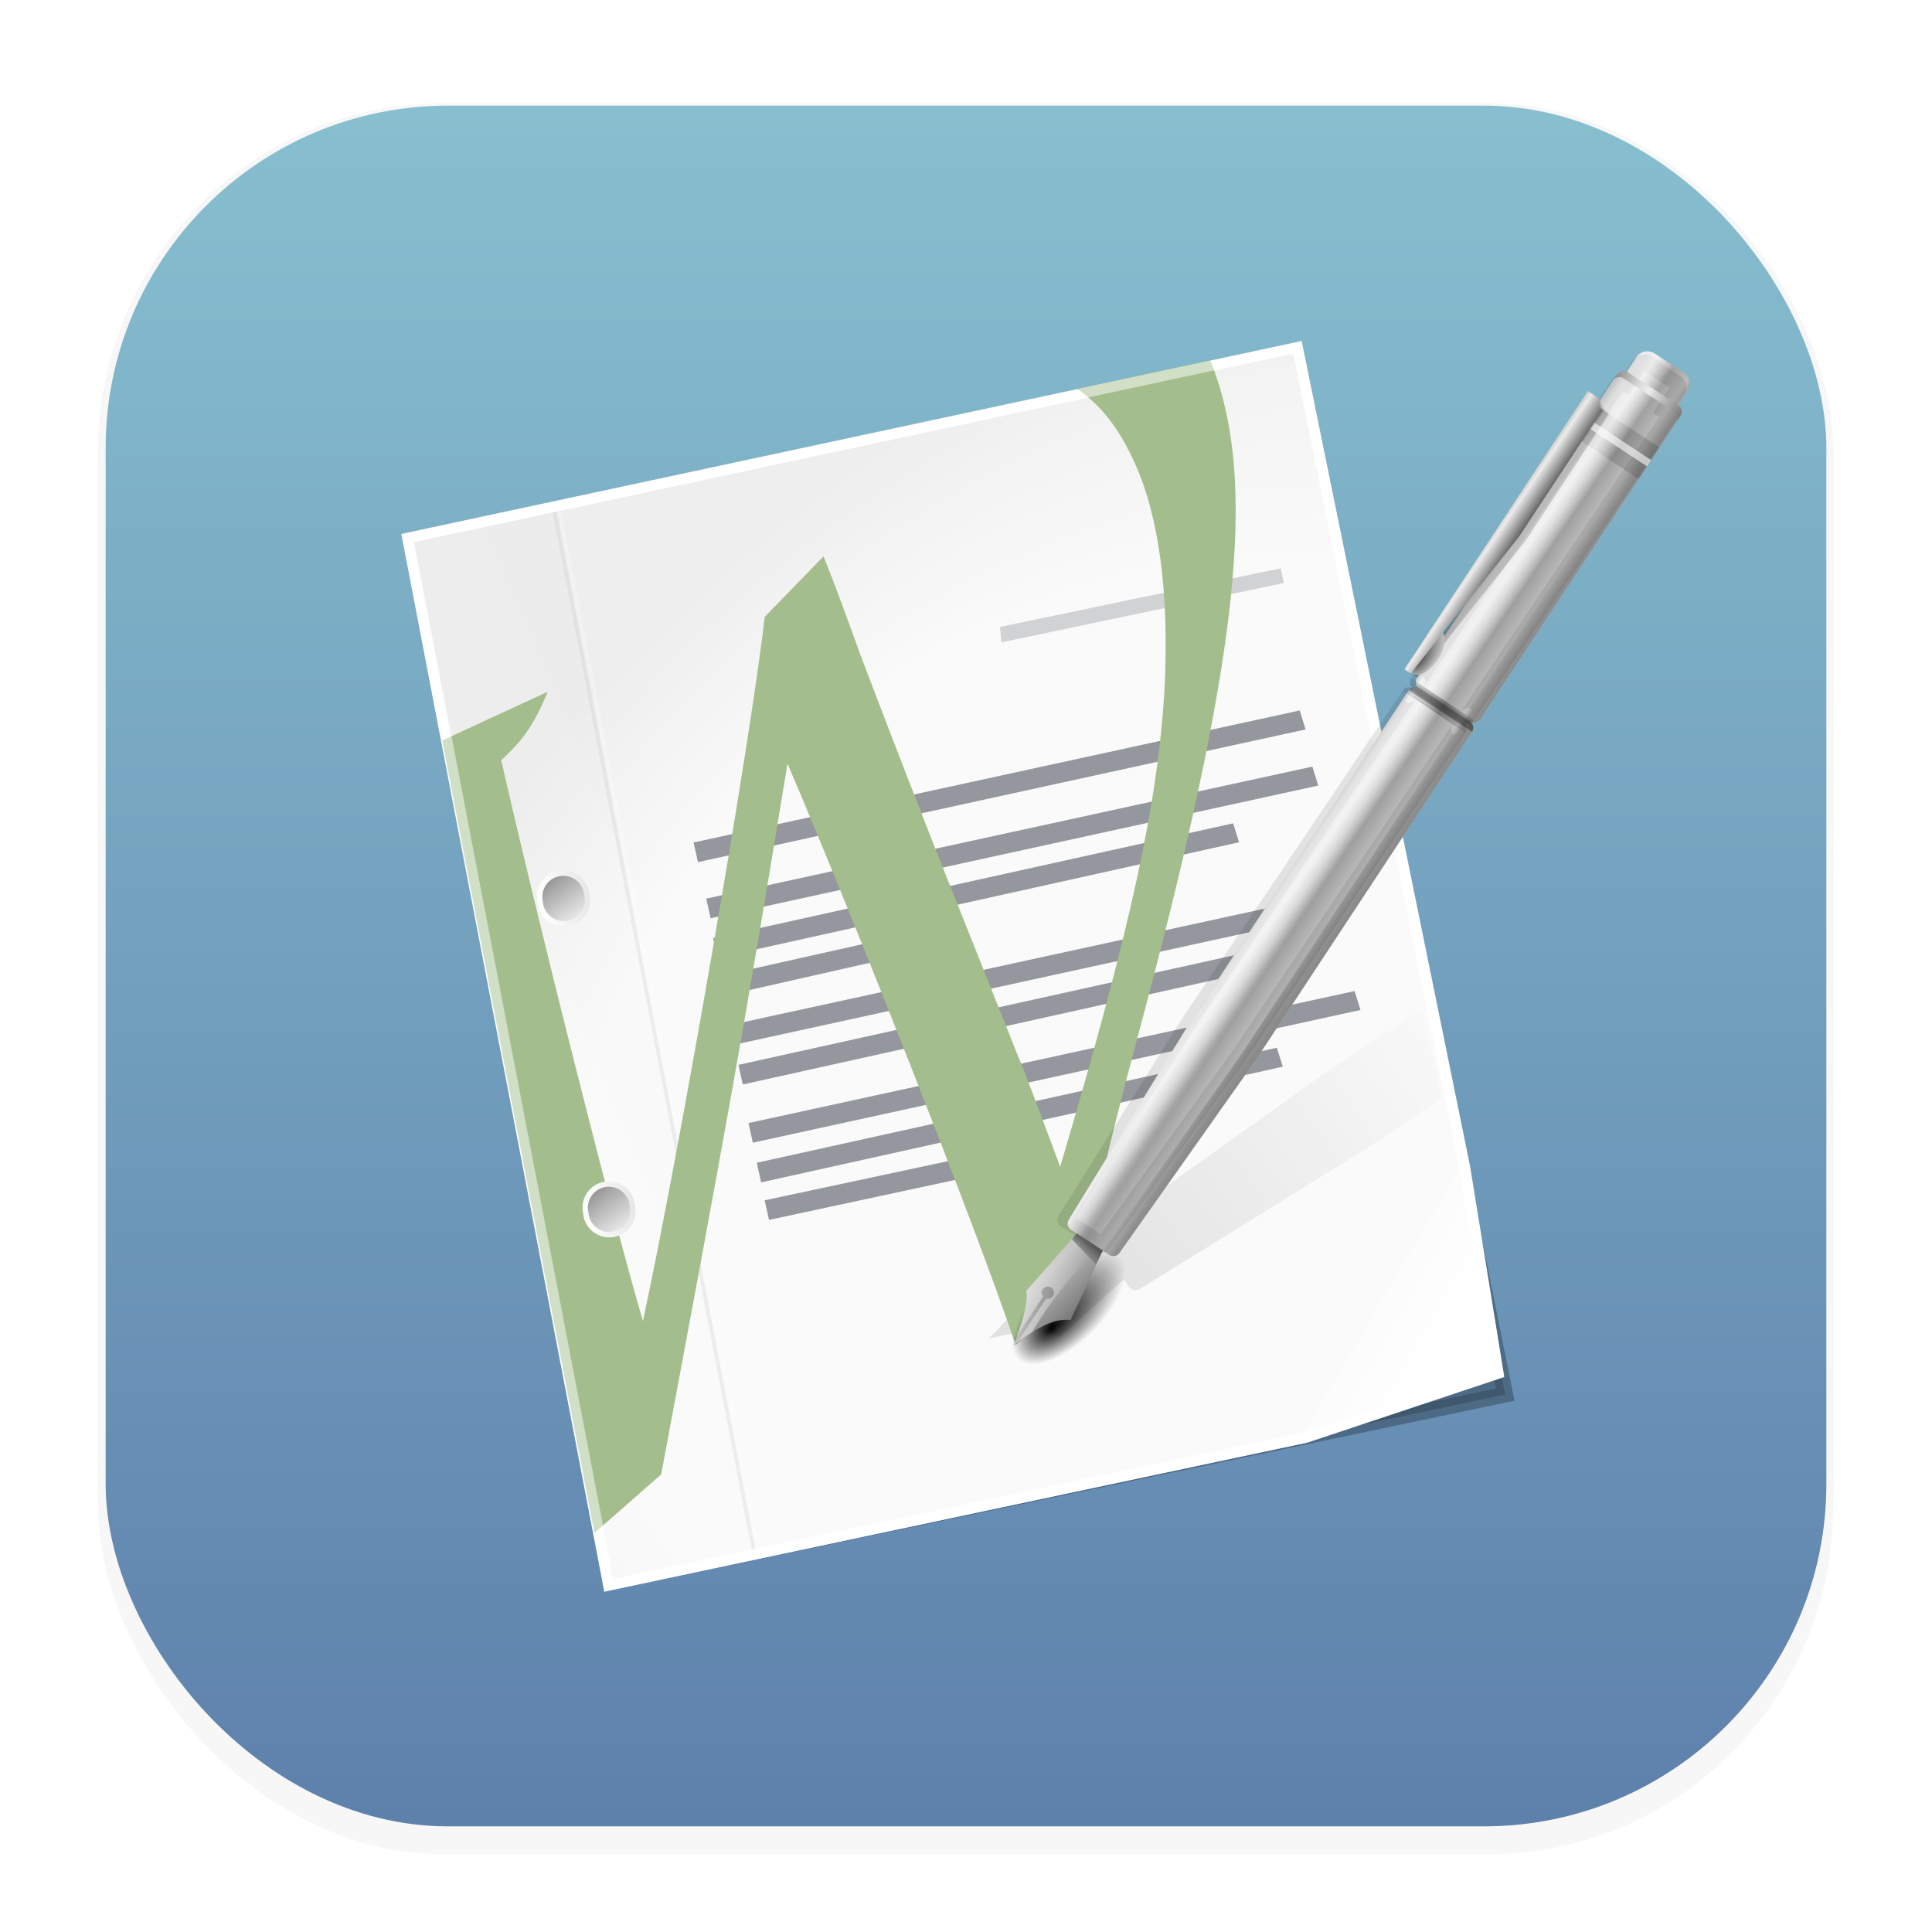 <svg width="64" height="64" version="1.1" viewBox="0 0 16.933 16.933" xmlns="http://www.w3.org/2000/svg" xmlns:xlink="http://www.w3.org/1999/xlink">
 <defs>
  <filter id="filter1178" x="-.048" y="-.048" width="1.096" height="1.096" color-interpolation-filters="sRGB">
   <feGaussianBlur stdDeviation="0.307"/>
  </filter>
  <linearGradient id="linearGradient1340" x1="8.664" x2="8.664" y1="15.931" y2=".794" gradientUnits="userSpaceOnUse">
   <stop stop-color="#5e81ac" offset="0"/>
   <stop stop-color="#88c0d0" offset="1"/>
  </linearGradient>
  <linearGradient id="linearGradient3534">
   <stop offset="0"/>
   <stop stop-opacity="0" offset="1"/>
  </linearGradient>
  <linearGradient id="linearGradient3650">
   <stop stop-color="#4b4b4b" offset="0"/>
   <stop stop-color="#4b4b4b" stop-opacity="0" offset="1"/>
  </linearGradient>
  <linearGradient id="linearGradient3641">
   <stop stop-color="#fff" offset="0"/>
   <stop stop-color="#e5e5e5" offset="1"/>
  </linearGradient>
  <linearGradient id="linearGradient3194">
   <stop stop-color="#fff" offset="0"/>
   <stop stop-color="#fff" stop-opacity="0" offset="1"/>
  </linearGradient>
  <filter id="filter3523" x="-.065" y="-.324" width="1.13" height="1.648" color-interpolation-filters="sRGB">
   <feGaussianBlur stdDeviation="0.27"/>
  </filter>
  <clipPath id="clipPath3451">
   <path d="m62.656 4c-0.983 0-1.781 0.798-1.781 1.781v2.25c-0.489 0.066-0.875 0.462-0.875 0.969v48c0 0.553 0.447 1 1 1-0.553 0-1 0.447-1 1v52l1 31c0 0.553 0.447 1 1 1h6c0.553 0 1-0.447 1-1l1-31v-52c0-0.553-0.447-1-1-1 0.553 0 1-0.447 1-1v-48c0-0.553-0.447-1-1-1v-2.219c0-0.983-0.798-1.781-1.781-1.781h-4.562z" opacity=".705"/>
  </clipPath>
  <filter id="filter3360" x="-.386" y="-.028" width="1.772" height="1.056" color-interpolation-filters="sRGB">
   <feGaussianBlur stdDeviation="0.745"/>
  </filter>
  <clipPath id="clipPath3344">
   <path d="m62.656 4c-0.983 0-1.781 0.798-1.781 1.781v2.25c-0.489 0.066-0.875 0.462-0.875 0.969v48c0 0.553 0.447 1 1 1-0.553 0-1 0.447-1 1v52l1 31c0 0.553 0.447 1 1 1h6c0.553 0 1-0.447 1-1l1-31v-52c0-0.553-0.447-1-1-1 0.553 0 1-0.447 1-1v-48c0-0.553-0.447-1-1-1v-2.219c0-0.983-0.798-1.781-1.781-1.781h-4.562z" opacity=".31"/>
  </clipPath>
  <clipPath id="clipPath3611">
   <path d="m89 7-84 18 19 99 66-14 18-6-3.131-19.241-15.869-77.759z" fill-rule="evenodd"/>
  </clipPath>
  <filter id="filter3627" x="-.03" y="-.044" width="1.059" height="1.089" color-interpolation-filters="sRGB">
   <feGaussianBlur stdDeviation="1.627"/>
  </filter>
  <filter id="filter3361" x="-.06" y="-.053" width="1.119" height="1.106" color-interpolation-filters="sRGB">
   <feGaussianBlur stdDeviation="2.215"/>
  </filter>
  <filter id="filter3678" x="-.424" y="-.424" width="1.847" height="1.847" color-interpolation-filters="sRGB">
   <feGaussianBlur stdDeviation="1.392"/>
  </filter>
  <radialGradient id="radialGradient3496" cx="48.311" cy="33.129" r="51.5" fx="15.957" fy="45.863" gradientTransform="matrix(.097 .169 -.193 .111 15.126 .315)" gradientUnits="userSpaceOnUse">
   <stop stop-color="#fafafa" offset="0"/>
   <stop stop-color="#fafafa" offset=".5"/>
   <stop stop-color="#eee" offset="1"/>
  </radialGradient>
  <linearGradient id="linearGradient3498" x1="59.14" x2="107.97" y1="108.25" y2="74.752" gradientUnits="userSpaceOnUse" xlink:href="#linearGradient3534"/>
  <linearGradient id="linearGradient3500" x1="105.81" x2="95.146" y1="102.51" y2="96.353" gradientTransform="matrix(.092 0 0 .092 25.081 1.16)" gradientUnits="userSpaceOnUse" xlink:href="#linearGradient3194"/>
  <linearGradient id="linearGradient3502" x1="34.994" x2="11.875" y1="52.387" y2="62.297" gradientTransform="matrix(.092 0 0 .092 25.265 1.16)" gradientUnits="userSpaceOnUse" xlink:href="#linearGradient3534"/>
  <radialGradient id="radialGradient3506" cx="69.029" cy="100.39" r="3.945" fx="67.564" fy="100.63" gradientUnits="userSpaceOnUse" xlink:href="#linearGradient3534"/>
  <linearGradient id="linearGradient3508" x1="28" x2="32" y1="42" y2="42" gradientTransform="matrix(.114 -.017 .017 .114 1.233 6.33)" gradientUnits="userSpaceOnUse" xlink:href="#linearGradient3641"/>
  <linearGradient id="linearGradient3510" x1="26.919" x2="31.961" y1="37.049" y2="43.625" gradientTransform="matrix(.091 -.013 .013 .091 2.054 7.184)" gradientUnits="userSpaceOnUse" xlink:href="#linearGradient3650"/>
  <linearGradient id="linearGradient3532" x1="65.349" x2="72.1" y1="58" y2="58" gradientUnits="userSpaceOnUse" spreadMethod="reflect" xlink:href="#linearGradient3534"/>
  <linearGradient id="linearGradient2304" x1="62" x2="70.922" y1="153.77" y2="144.84" gradientTransform="matrix(.055 .037 -.037 .055 33.166 -.542)" gradientUnits="userSpaceOnUse" xlink:href="#linearGradient3194"/>
  <linearGradient id="linearGradient2307" x1="61.001" x2="60.5" y1="31.586" y2="31.586" gradientTransform="matrix(.055 .037 -.005 .007 32.851 -.004)" gradientUnits="userSpaceOnUse">
   <stop stop-opacity="0" offset="0"/>
   <stop stop-color="#080808" offset="1"/>
  </linearGradient>
  <linearGradient id="linearGradient2310" x1="59.515" x2="62.331" y1="26.312" y2="26.312" gradientTransform="matrix(.083 .055 -.037 .055 31.585 -1.823)" gradientUnits="userSpaceOnUse" spreadMethod="reflect">
   <stop stop-color="#ececec" offset="0"/>
   <stop stop-color="#080808" offset="1"/>
  </linearGradient>
  <radialGradient id="radialGradient2313" cx="59.373" cy="49.395" r="1.5" fx="58.936" fy="50.038" gradientTransform="matrix(.087 .05 -.117 .203 35.245 -8.607)" gradientUnits="userSpaceOnUse">
   <stop stop-color="#404040" offset="0"/>
   <stop stop-color="#efefef" offset="1"/>
  </radialGradient>
  <linearGradient id="linearGradient2317" x1="64.756" x2="64.756" y1="139.99" y2="142.3" gradientTransform="matrix(.055 .037 -.037 .055 33.166 -.542)" gradientUnits="userSpaceOnUse">
   <stop stop-color="#323232" offset="0"/>
   <stop stop-color="#323232" stop-opacity="0" offset="1"/>
  </linearGradient>
  <linearGradient id="linearGradient2320" x1="65" x2="74.249" y1="8" y2="8" gradientTransform="matrix(.055 .037 -.037 .055 33.276 -.708)" gradientUnits="userSpaceOnUse" spreadMethod="reflect">
   <stop stop-color="#fff" offset="0"/>
   <stop offset="1"/>
  </linearGradient>
  <linearGradient id="linearGradient2326" x1="63.994" x2="63.994" y1="58" y2="56.996" gradientTransform="matrix(.055 .037 .037 -.055 29.038 5.721)" gradientUnits="userSpaceOnUse" xlink:href="#linearGradient3534"/>
  <linearGradient id="linearGradient2329" x1="63.994" x2="63.994" y1="58" y2="56.996" gradientTransform="matrix(.055 .037 -.037 .055 33.276 -.708)" gradientUnits="userSpaceOnUse" xlink:href="#linearGradient3534"/>
  <linearGradient id="linearGradient2332" x1="60.02" x2="65.489" y1="73.639" y2="73.674" gradientTransform="matrix(.055 .037 -.037 .055 33.276 -.708)" gradientUnits="userSpaceOnUse">
   <stop stop-color="#fff" stop-opacity="0" offset="0"/>
   <stop stop-color="#fff" offset=".5"/>
   <stop stop-color="#fff" stop-opacity="0" offset="1"/>
  </linearGradient>
  <linearGradient id="linearGradient2336" x1="70" x2="68.223" y1="70.141" y2="70.141" gradientTransform="matrix(.055 .037 -.037 .055 33.276 -.708)" gradientUnits="userSpaceOnUse" xlink:href="#linearGradient3534"/>
  <linearGradient id="linearGradient2339" x1="65.73" x2="70.036" y1="74.085" y2="74.085" gradientTransform="matrix(.055 .037 -.037 .055 33.276 -.708)" gradientUnits="userSpaceOnUse" spreadMethod="reflect" xlink:href="#linearGradient3534"/>
  <linearGradient id="linearGradient2343" x1="63.491" x2="73.839" y1="148.68" y2="150.8" gradientTransform="matrix(.055 .037 -.037 .055 33.166 -.542)" gradientUnits="userSpaceOnUse">
   <stop stop-color="#c0c0c0" offset="0"/>
   <stop stop-color="#4b4b4b" offset="1"/>
  </linearGradient>
  <linearGradient id="linearGradient2346" x1="61.768" x2="71.775" y1="73.5" y2="73.5" gradientTransform="matrix(.055 .037 -.037 .055 33.276 -.708)" gradientUnits="userSpaceOnUse">
   <stop stop-color="#eaeaea" offset="0"/>
   <stop stop-color="#f2f2f2" offset=".222"/>
   <stop stop-color="#d0d0d0" offset=".75"/>
   <stop stop-color="#dcdcdc" offset="1"/>
  </linearGradient>
  <linearGradient id="linearGradient1253" x1="28" x2="32" y1="42" y2="42" gradientTransform="matrix(.114 -.017 .017 .114 .833 3.605)" gradientUnits="userSpaceOnUse" xlink:href="#linearGradient3641"/>
  <linearGradient id="linearGradient1255" x1="26.919" x2="31.961" y1="37.049" y2="43.625" gradientTransform="matrix(.091 -.013 .013 .091 1.654 4.459)" gradientUnits="userSpaceOnUse" xlink:href="#linearGradient3650"/>
 </defs>
 <g stroke-linecap="round" stroke-linejoin="round">
  <rect transform="matrix(.991 0 0 1 .073 2.4878e-7)" x=".794" y=".905" width="15.346" height="15.346" rx="3.053" ry="3.053" fill="#2e3440" filter="url(#filter1178)" opacity=".2" stroke-width="1.249" style="mix-blend-mode:normal"/>
  <rect x=".926" y=".926" width="15.081" height="15.081" rx="3" ry="3" fill="url(#linearGradient1340)" stroke-width="1.227"/>
  <rect x=".012" y=".006" width="16.924" height="16.927" fill="none" opacity=".15" stroke-width="1.052"/>
 </g>
 <path transform="matrix(.092 0 0 .092 3.164 2.464)" d="m89.021 6.908-84 18 19 99 84.986-17.831z" fill-rule="evenodd" filter="url(#filter3361)" opacity=".515" stroke="#000" stroke-width="1.5"/>
 <path d="m11.337 3.099-7.712 1.653 1.744 9.089 6.059-1.285 1.653-0.551-0.287-1.767z" fill="none" stroke="#fff" stroke-width=".184"/>
 <path d="m11.337 3.099-7.712 1.653 1.744 9.089 6.059-1.285 1.653-0.551-0.287-1.767z" fill="url(#radialGradient3496)" fill-rule="evenodd"/>
 <path transform="matrix(.075 0 0 .075 4.791 3.377)" d="m179.84 23.231c-0.529-0.217-1.149-0.143-1.66 0.198l-1.874 1.233c-0.325-0.37-0.892-0.477-1.313-0.196l-3.318 2.198-1.107-1.64-36.582 24.367 0.553 0.82 10.025-5.483-9.471 6.303c-0.46 0.306-0.573 0.913-0.267 1.373-0.306-0.46-0.913-0.573-1.373-0.267l-43.273 28.784-25.237 18.002c-0.46 0.306-0.573 0.913-0.267 1.373l0.493 0.749-9.109 4.384c-0.278 1.385-2.201 3.889-4.419 5.966 4.157-0.967 6.36-1.243 8.299-0.133l7.509-6.774 0.553 0.82c0.306 0.46 0.913 0.573 1.373 0.267l26.328-16.323 43.273-28.784c0.46-0.306 0.573-0.913 0.267-1.373 0.306 0.46 0.913 0.573 1.373 0.267l39.954-26.586c0.46-0.306 0.573-0.913 0.267-1.373l1.835-1.249c0.818-0.544 1.041-1.629 0.496-2.447l-2.527-3.818c-0.204-0.307-0.486-0.525-0.803-0.656z" clip-path="url(#clipPath3611)" fill="url(#linearGradient3498)" filter="url(#filter3627)" opacity=".32"/>
 <g transform="translate(-22.099,1.296)" fill-rule="evenodd">
  <path d="m33.528 11.259 1.653-0.551-0.287-1.767z" fill="url(#linearGradient3500)"/>
  <path d="m26.975 3.188-1.251 0.267 1.744 9.089 1.251-0.267z" fill="url(#linearGradient3502)" opacity=".01"/>
  <path d="m27.021 3.188-0.032 0.006 1.744 9.089 0.032-0.006z" fill="#fff" opacity=".235"/>
  <path d="m26.975 3.188-0.032 0.006 1.744 9.089 0.032-0.006z" fill="#bbc3cd" opacity=".235"/>
 </g>
 <g fill="#2e3440">
  <path d="m6.079 7.384 0.038 0.172 5.326-1.163-0.052-0.166z" opacity=".5"/>
  <path d="m6.19 7.876 0.038 0.172 5.326-1.163-0.052-0.166z" opacity=".5"/>
  <path d="m6.25 8.224 0.038 0.172 4.572-1.014-0.052-0.166z" opacity=".5"/>
  <path d="m6.319 8.553 0.038 0.172 1.371-0.31-0.052-0.166z" opacity=".5"/>
  <path d="m6.399 8.984 0.038 0.172 5.326-1.163-0.052-0.166z" opacity=".5"/>
  <path d="m6.472 9.333 0.038 0.172 4.572-1.014-0.052-0.166z" opacity=".5"/>
  <path d="m6.56 9.843 0.038 0.172 5.326-1.163-0.052-0.166z" opacity=".5"/>
  <path d="m6.633 10.191 0.038 0.172 4.572-1.014-0.052-0.166z" opacity=".5"/>
  <path d="m6.702 10.52 0.038 0.172 2.187-0.47-0.052-0.166z" opacity=".5"/>
 </g>
 <path d="m8.764 5.495 0.013 0.135 2.475-0.52-0.027-0.129z" fill="#2e3440" opacity=".2"/>
 <path d="m10.606 3.159-1.162 0.25c0.217 0.154 0.37 0.356 0.505 0.657 0.214 0.476 0.298 1.154 0.258 1.965-0.058 1.001-0.29 2.081-0.915 4.195-0.191-0.513-0.32-0.859-0.373-0.978l-0.62-1.555c-0.211-0.529-0.466-1.185-0.757-1.951-0.105-0.291-0.209-0.58-0.324-0.866l-0.516 0.531c-0.119 1.068-0.75 4.703-1.067 6.171-0.274-0.93-0.92-3.499-1.242-4.915 0.193-0.178 0.289-0.313 0.407-0.6-0.391 0.18-0.656 0.303-0.924 0.427l1.334 6.946 0.585-0.514c0.563-3.009 0.714-3.829 1.107-6.229 0.561 1.309 1.655 4.067 2 5.096l0.591-0.537c0.116-0.728 0.161-0.972 0.471-2.138 0.896-3.337 1.072-4.897 0.643-5.956z" fill="#a3be8c"/>
 <path transform="matrix(.114 -.114 .054 .054 -3.923 13.91)" d="m72.974 100.39a3.945 3.945 0 1 1-7.889 0 3.945 3.945 0 1 1 7.889 0z" fill="url(#radialGradient3506)" filter="url(#filter3678)"/>
 <path d="m5.166 7.841a0.23 0.23 0 1 1-0.454 0.067 0.23 0.23 0 1 1 0.454-0.067z" fill="url(#linearGradient1253)"/>
 <path d="m5.121 7.848a0.184 0.184 0 1 1-0.363 0.053 0.184 0.184 0 1 1 0.363-0.053z" fill="url(#linearGradient1255)"/>
 <path d="m5.565 10.566a0.23 0.23 0 1 1-0.454 0.067 0.23 0.23 0 1 1 0.454-0.067z" fill="url(#linearGradient3508)"/>
 <path d="m5.52 10.573a0.184 0.184 0 1 1-0.363 0.053 0.184 0.184 0 1 1 0.363-0.053z" fill="url(#linearGradient3510)"/>
 <path d="m11.367 3.044-7.79 1.669 1.762 9.181 6.121-1.298 1.669-0.556-0.29-1.784z" fill="none" opacity=".5" stroke="#fff" stroke-width=".092px"/>
 <g transform="translate(-22.099,1.296)">
  <path d="m36.602 1.803c-0.054-0.036-0.128-0.021-0.164 0.034l-0.082 0.125c-0.029-0.014-0.065-0.006-0.084 0.022l-1.754 2.66c-0.02 0.031-0.012 0.072 0.019 0.092-0.031-0.02-0.072-0.012-0.092 0.019l-1.9 2.882-1.077 1.755c-0.02 0.031-0.012 0.072 0.019 0.092l0.333 0.219c0.031 0.02 0.072 0.012 0.092-0.019l1.188-1.682 1.9-2.882c0.02-0.031 0.012-0.072-0.019-0.092 0.031 0.02 0.072 0.012 0.092-0.019l1.754-2.66c0.02-0.031 0.012-0.072-0.019-0.092l0.081-0.123c0.036-0.055 0.021-0.128-0.034-0.164z" fill="url(#linearGradient2346)"/>
  <path d="m31.536 9.515 0.228 0.15-0.282 0.609c-0.147-0.018-0.276 0.057-0.505 0.224 0.082-0.185 0.136-0.387 0.117-0.479z" fill="url(#linearGradient2343)"/>
  <rect transform="rotate(33.393)" x="31.376" y="-17.976" width=".664" height=".332" opacity=".14"/>
  <path d="m36.602 1.803c-0.054-0.036-0.128-0.021-0.164 0.034l-0.082 0.125c-0.029-0.014-0.065-0.006-0.084 0.022l-1.754 2.66c-0.02 0.031-0.012 0.072 0.019 0.092-0.031-0.02-0.072-0.012-0.092 0.019l-1.9 2.882-1.077 1.755c-0.02 0.031-0.012 0.072 0.019 0.092l0.333 0.219c0.031 0.02 0.072 0.012 0.092-0.019l1.188-1.682 1.9-2.882c0.02-0.031 0.012-0.072-0.019-0.092 0.031 0.02 0.072 0.012 0.092-0.019l1.754-2.66c0.02-0.031 0.012-0.072-0.019-0.092l0.081-0.123c0.036-0.055 0.021-0.128-0.034-0.164z" fill="url(#linearGradient2339)" opacity=".31"/>
  <path d="m36.744 1.896c0.054 0.036 0.07 0.109 0.034 0.164l-0.081 0.123c0.031 0.02 0.039 0.061 0.019 0.092l-1.754 2.66c-0.02 0.031-0.061 0.039-0.092 0.019 0.031 0.02 0.039 0.061 0.019 0.092l-1.9 2.882-1.188 1.682c-0.02 0.031-0.061 0.039-0.092 0.019l0.111 0.073c0.031 0.02 0.072 0.012 0.092-0.019l1.188-1.682 1.9-2.882c0.02-0.031 0.012-0.072-0.019-0.092 0.031 0.02 0.072 0.012 0.092-0.019l1.754-2.66c0.02-0.031 0.012-0.072-0.019-0.092l0.081-0.123c0.036-0.055 0.021-0.128-0.034-0.164z" fill="url(#linearGradient2336)" opacity=".32"/>
 </g>
 <path transform="matrix(.055 .037 -.037 .055 11.177 .588)" d="m62.656 4c-0.983 0-1.781 0.798-1.781 1.781v2.25c-0.489 0.066-0.875 0.462-0.875 0.969v48c0 0.553 0.447 1 1 1-0.553 0-1 0.447-1 1v52l1 31c0 0.553 0.447 1 1 1h6c0.553 0 1-0.447 1-1l1-31v-52c0-0.553-0.447-1-1-1 0.553 0 1-0.447 1-1v-48c0-0.553-0.447-1-1-1v-2.219c0-0.983-0.798-1.781-1.781-1.781z" clip-path="url(#clipPath3344)" fill="none" filter="url(#filter3360)" opacity=".31" stroke="#000" stroke-width="4.149"/>
 <g transform="translate(-22.099,1.296)">
  <path d="m36.602 1.803c-0.054-0.036-0.128-0.021-0.164 0.034l-0.082 0.125c-0.029-0.014-0.065-0.006-0.084 0.022l-1.754 2.66c-0.02 0.031-0.012 0.072 0.019 0.092-0.031-0.02-0.072-0.012-0.092 0.019l-1.9 2.882-1.077 1.755c-0.02 0.031-0.012 0.072 0.019 0.092l0.333 0.219c0.031 0.02 0.072 0.012 0.092-0.019l1.188-1.682 1.9-2.882c0.02-0.031 0.012-0.072-0.019-0.092 0.031 0.02 0.072 0.012 0.092-0.019l1.754-2.66c0.02-0.031 0.012-0.072-0.019-0.092l0.081-0.123c0.036-0.055 0.021-0.128-0.034-0.164z" fill="url(#linearGradient2332)" opacity=".705"/>
  <path d="m34.519 4.643c-0.02 0.031-0.012 0.072 0.019 0.092l0.443 0.292c0.031 0.02 0.072 0.012 0.092-0.019z" fill="url(#linearGradient2329)" opacity=".4"/>
  <path d="m34.446 4.754c0.02-0.031 0.061-0.039 0.092-0.019l0.443 0.292c0.031 0.02 0.039 0.061 0.019 0.092z" fill="url(#linearGradient2326)" opacity=".4"/>
  <path transform="matrix(.055 .037 -.037 .055 33.276 -.708)" d="m60 57c0 0.553 0.447 1 1 1-0.553 0-1 0.447-1 1h10c0-0.553-0.447-1-1-1 0.553 0 1-0.447 1-1z" clip-path="url(#clipPath3451)" fill="url(#linearGradient3532)" filter="url(#filter3523)" opacity=".525"/>
  <path d="m36.071 2.168-1.607 2.439 0.055 0.037 0.951-1.202 0.731-1.109c-0.031-0.02-0.094-0.098-0.074-0.128z" opacity=".175"/>
  <rect transform="rotate(33.393)" x="31.376" y="-17.843" width=".664" height=".066" fill="#fff" opacity=".6"/>
  <path d="m36.808 2.256-0.451-0.295c-0.029-0.014-0.065-0.006-0.084 0.022l-0.037 0.055c0.019-0.028 0.054-0.036 0.084-0.022l0.451 0.295c0.031 0.02 0.039 0.061 0.019 0.092l0.037-0.055c0.02-0.031 0.012-0.072-0.019-0.092z" fill="url(#linearGradient2320)" opacity=".705"/>
  <path d="m31.536 9.514-0.042 0.051 0.21 0.222 0.061-0.123z" fill="url(#linearGradient2317)" opacity=".625"/>
  <path d="m31.312 9.99c-0.025-0.016-0.058-0.01-0.075 0.015-0.013 0.02-0.01 0.044 0.004 0.062l-0.247 0.374-0.004 0.037 0.032-0.019 0.247-0.374c0.022 0.006 0.045-0.001 0.059-0.021 0.016-0.025 0.01-0.058-0.015-0.075z" opacity=".365"/>
  <path d="m34.719 4.218c-0.02-0.013-0.046-0.016-0.073-0.011l-0.221 0.336c0.005 0.027 0.018 0.049 0.038 0.063 0.061 0.04 0.168-0.014 0.239-0.121 0.071-0.107 0.078-0.227 0.017-0.267z" fill="url(#radialGradient2313)"/>
  <path d="m36.015 2.131-1.607 2.439 0.055 0.037 0.951-1.202 0.731-1.109c-0.031-0.02-0.039-0.061-0.019-0.092z" fill="url(#linearGradient2310)"/>
  <path d="m36.145 2.296-0.183 0.277 0.028 0.018 0.183-0.277z" fill="url(#linearGradient2307)" opacity=".335"/>
  <path d="m31.536 9.514-0.442 0.504c0.019 0.092-0.035 0.295-0.117 0.479 0.07-0.051 0.124-0.09 0.17-0.119 0.027-0.05 0.058-0.099 0.091-0.149 0.119-0.181 0.368-0.493 0.499-0.583z" fill="url(#linearGradient2304)" opacity=".63"/>
 </g>
</svg>
